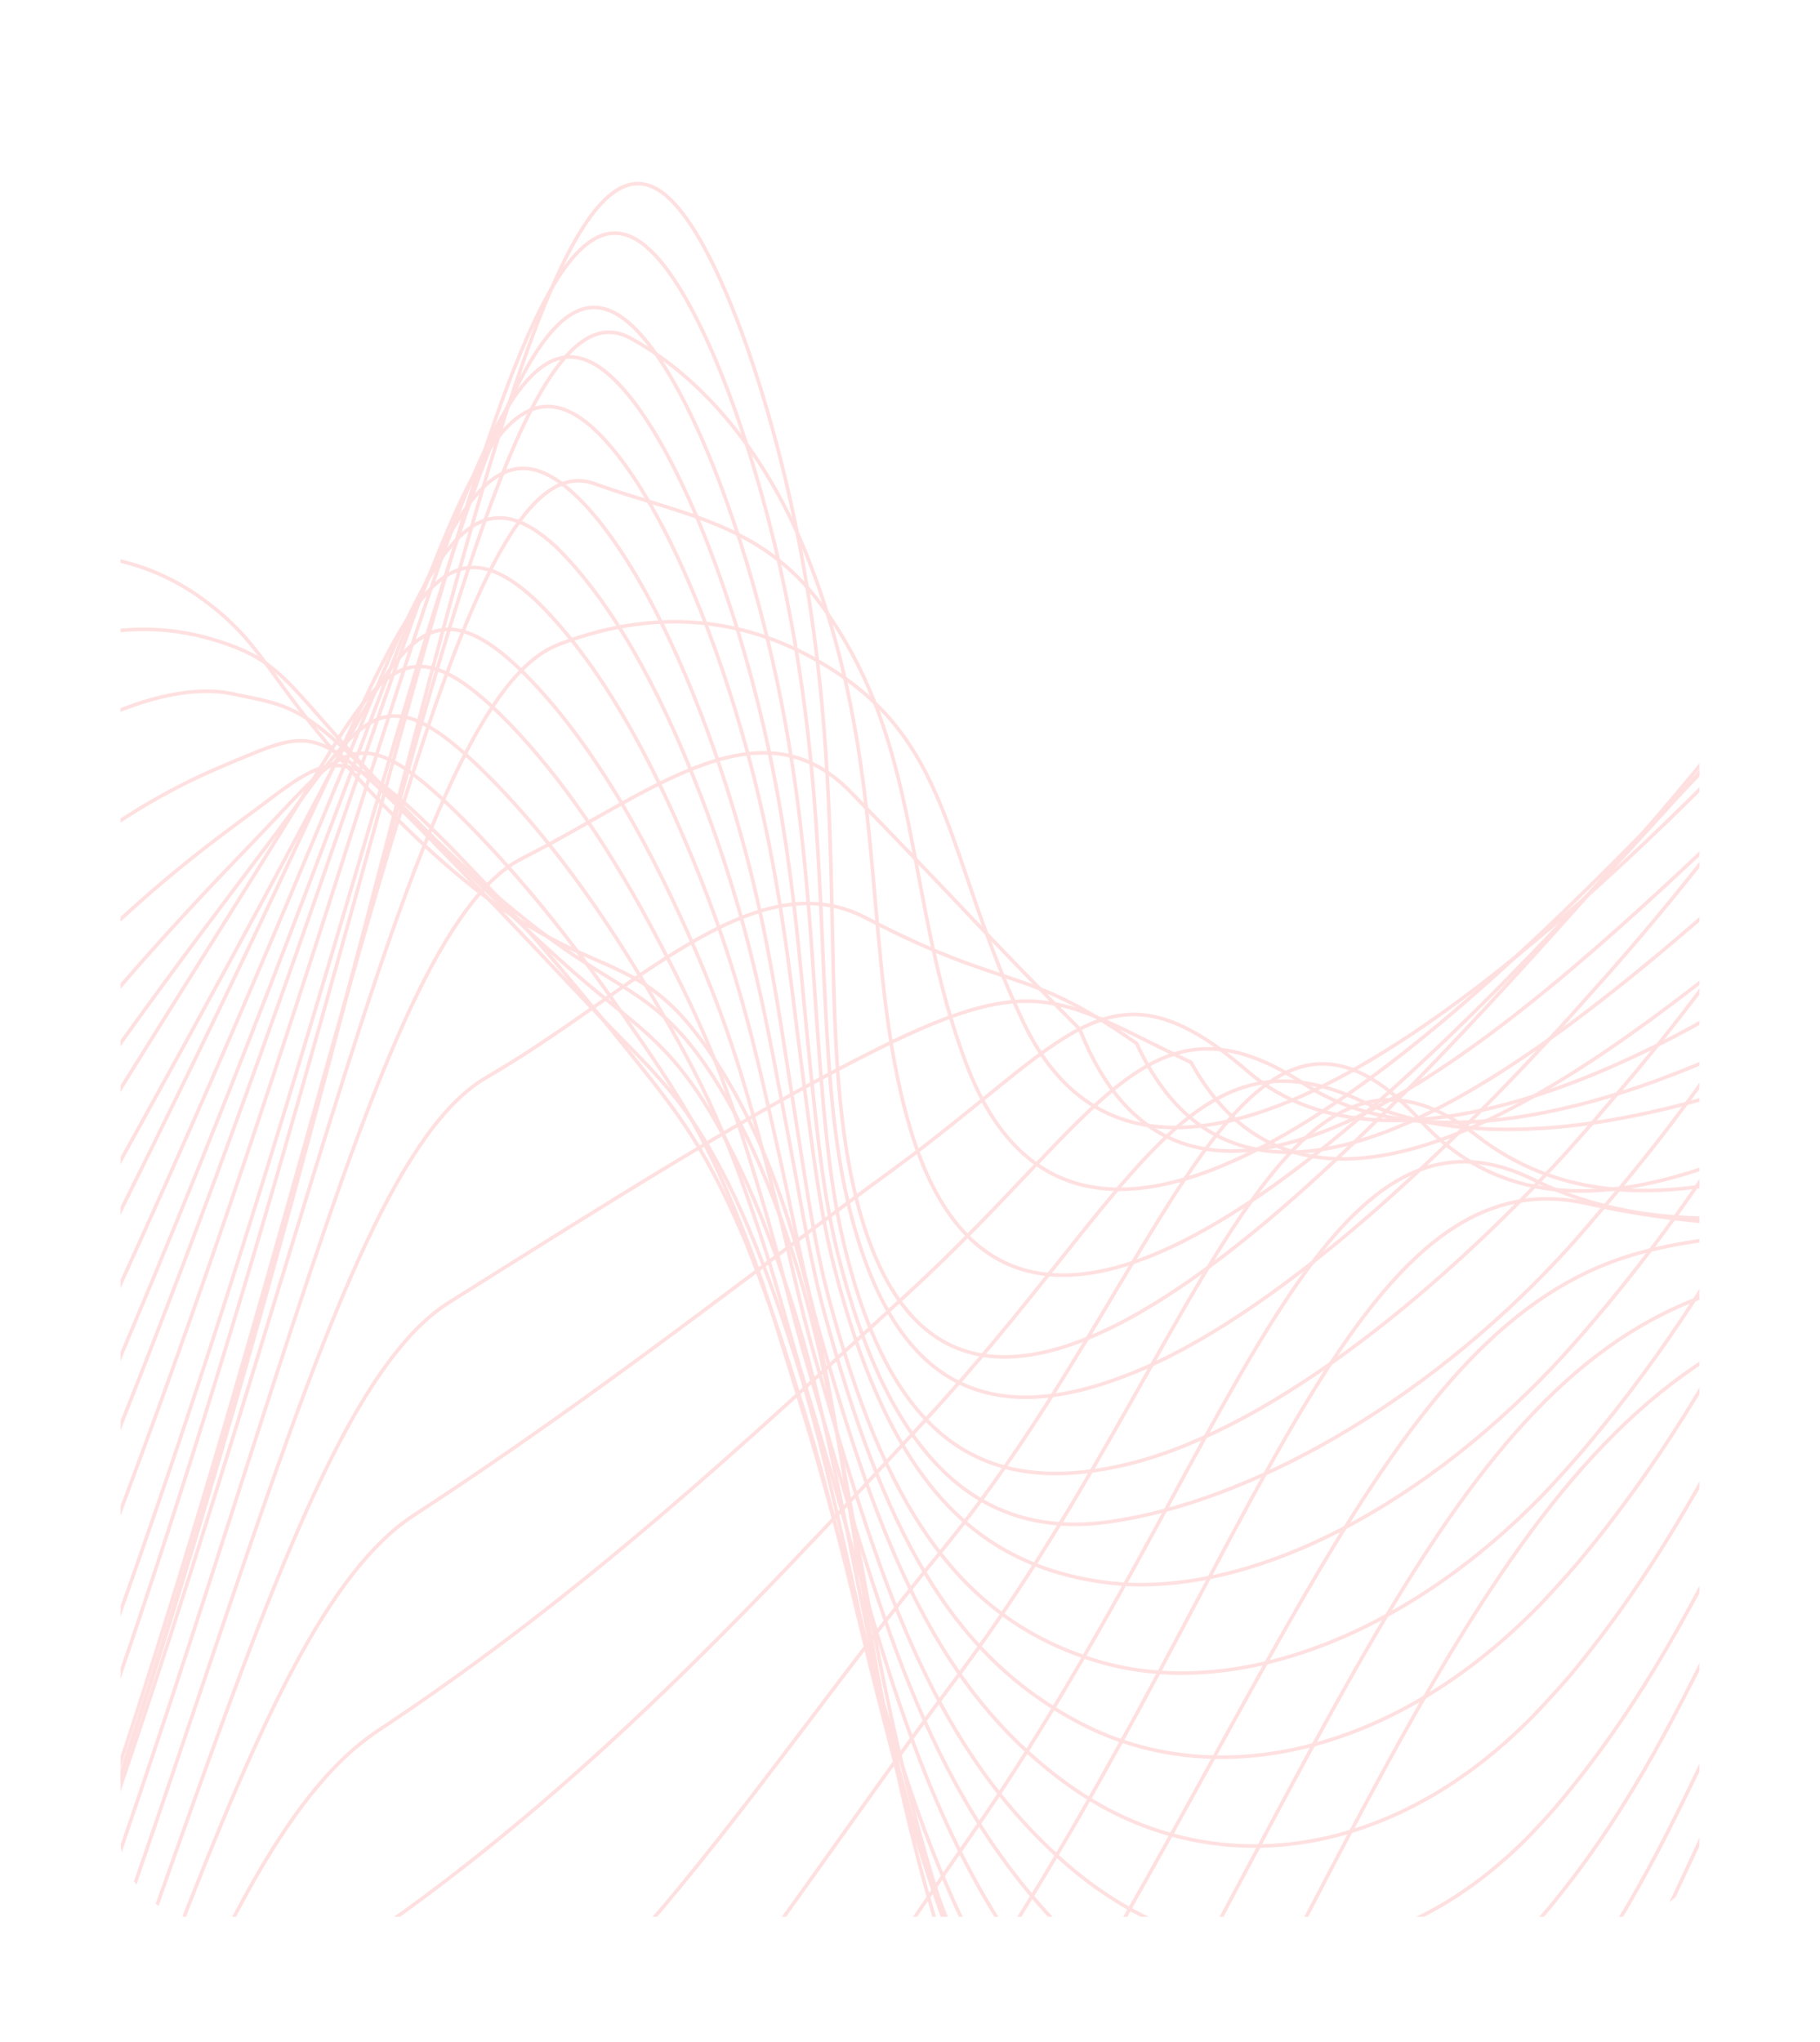 <svg width="378" height="424" viewBox="0 0 378 424" fill="none" xmlns="http://www.w3.org/2000/svg">
<g filter="url(#filter0_d_526_216)">
<g clip-path="url(#clip0_526_216)">
<rect x="25" y="25.273" width="328" height="373" rx="16" fill="white"/>
<g clip-path="url(#clip1_526_216)">
<g opacity="0.3">
<path d="M-234.535 362.866C-177.873 346.941 -137.883 296.289 -111.676 252.438C-85.175 208.092 -66.088 159.445 -31.212 133.291C7.255 104.23 32.39 117.249 42.331 124.572C56.114 134.744 55.257 141.66 77.804 165.257C121.116 210.591 129.345 190.423 148.751 220.471C180.928 270.281 171.333 345.866 204.989 429.705C229.362 490.441 269.716 538.768 306.219 505.262C340.593 473.702 344.461 394.455 380.626 383.209C395.482 378.588 407.837 388.846 432.539 409.363C464.197 435.517 485.455 467.774 493.968 479.107C519.189 512.73 559.897 533.886 626.345 467.483" stroke="#FF9696" stroke-width="0.743" stroke-miterlimit="10"/>
<path d="M-234.535 387.235C-179.75 373.569 -138.793 327.976 -110.22 282.788C-87.009 245.574 -69.306 204.777 -44.91 175.625C-39.575 169.268 -33.953 163.114 -27.9 157.798C10.246 124.34 35.274 129.859 45.721 133.239C59.73 137.746 59.73 142.889 81.817 165.686C97.384 181.721 108.47 190.88 117.058 196.89C131.656 207.089 138.963 207.782 150.482 227.4C154.781 234.66 158.814 243.551 162.503 253.895C179.566 301.713 178.839 362.329 207.144 426.587C231.782 482.523 271.848 524.822 307.712 491.74C310.553 489.113 313.353 486.008 316.1 482.437C343.826 446.35 350.052 382.872 381.825 372.904C385.173 371.838 388.539 371.519 391.9 371.951C403.194 373.28 414.869 382.699 433.358 397.954C463.99 423.38 484.909 454.844 494.292 467.297C501.165 476.333 508.252 483.427 515.48 488.504C540.49 506.302 575.843 508.151 625.578 462.732" stroke="#FF9696" stroke-width="0.743" stroke-miterlimit="10"/>
<path d="M-236.066 415.536C-183.117 403.959 -141.113 363.44 -110.182 316.033C-85.62 278.408 -67.088 235.429 -43.131 204.75C-37.663 197.717 -31.996 190.597 -25.913 184.49C11.947 146.373 36.855 141.771 47.861 143.971C62.041 146.865 62.984 146.315 84.596 168.456C99.728 183.998 110.777 194.504 119.204 201.884C133.401 214.243 140.227 216.732 151.008 237.136C155.115 244.994 158.976 254.215 162.532 264.66C179.022 312.241 179.836 369.316 208.188 427.895C233.114 479.441 272.929 516.053 308.185 483.146C311.17 480.251 313.93 477.357 316.517 473.884C345.129 437.069 351.462 376.435 382.081 366.798C385.404 365.703 388.745 365.345 392.082 365.727C403.572 366.855 415.234 376.03 433.282 391.167C462.923 415.942 483.506 446.939 493.776 460.31C500.596 469.28 507.621 476.403 514.782 481.612C539.579 499.845 574.783 503.695 624.046 462.712" stroke="#FF9696" stroke-width="0.743" stroke-miterlimit="10"/>
<path d="M-236.066 445.484C-184.999 436.141 -142.01 400.419 -108.723 351.305C-82.865 313.124 -63.493 268.204 -40.014 236.039C-34.41 228.345 -28.693 220.304 -22.605 213.391C14.936 170.756 39.661 161.818 51.258 156.959C65.606 150.971 67.482 151.984 88.61 173.417C103.311 188.371 114.312 200.23 122.614 208.966C136.39 223.428 142.747 227.767 152.779 248.882C156.661 257.333 160.323 266.864 163.727 277.373C179.631 324.578 182.035 377.945 210.34 430.675C235.567 477.706 275.063 508.569 309.681 475.884C312.639 472.992 315.38 470.099 317.949 466.715C347.404 429.113 353.864 371.581 383.285 362.007C386.583 360.886 389.9 360.49 393.213 360.821C404.888 361.718 416.563 370.684 434.128 385.523C462.735 409.559 482.981 439.988 494.119 454.48C500.896 463.308 507.86 470.434 514.953 475.797C539.513 494.425 574.538 500.297 623.279 463.822" stroke="#FF9696" stroke-width="0.743" stroke-miterlimit="10"/>
<path d="M-236.066 473.896C-186.828 466.687 -142.833 435.642 -107.152 384.511C-79.968 345.53 -59.748 298.381 -36.708 264.604C-30.972 256.203 -25.21 247.163 -19.093 239.431C18.162 192.108 42.673 176.004 54.924 166.76C69.399 155.831 72.228 154.406 92.924 175.248C107.243 189.782 118.153 202.979 126.32 213.037C139.687 229.664 145.571 235.943 154.872 257.86C158.525 266.935 161.993 276.821 165.254 287.452C180.594 334.484 184.591 384.452 212.883 431.776C238.432 474.506 277.634 499.795 311.653 467.181C314.578 464.274 317.303 461.367 319.864 458.024C350.198 419.451 356.773 365.006 385.031 355.268C388.307 354.157 391.601 353.72 394.894 353.96C406.747 354.658 418.392 363.436 435.558 378.057C463.175 401.545 483.092 431.601 495.109 447.211C501.84 455.997 508.747 463.175 515.779 468.692C540.134 487.848 575.01 495.726 623.279 463.634" stroke="#FF9696" stroke-width="0.743" stroke-miterlimit="10"/>
<path d="M-236.836 493.107C-189.47 488.091 -144.5 461.996 -106.465 409.225C-77.987 369.705 -56.929 320.588 -34.349 285.562C-28.494 276.487 -22.674 266.629 -16.542 258.046C20.377 206.378 44.678 183.356 57.538 169.583C72.136 153.984 75.967 149.896 96.152 170.018C107.299 181.171 118.24 194.512 128.92 209.973C141.892 228.617 147.28 236.851 155.815 259.264C159.543 269.093 162.5 279.56 165.7 289.738C180.463 336.129 186.058 382.521 214.285 423.926C240.161 461.996 279.017 481.538 312.398 449.238C315.296 446.339 318.002 443.439 320.545 440.163C351.739 400.991 358.424 349.554 385.492 340.131C388.742 339.019 392.008 338.554 395.274 338.739C407.312 339.29 418.935 347.727 435.626 361.935C462.219 384.609 481.798 414.125 494.675 430.739C501.36 439.41 508.211 446.578 515.18 452.196C539.3 471.738 573.987 481.625 621.742 454.109" stroke="#FF9696" stroke-width="0.743" stroke-miterlimit="10"/>
<path d="M-236.836 508.529C-191.311 505.628 -145.327 484.362 -104.897 429.849C-75.101 389.667 -53.203 338.374 -31.046 302.196C-25.059 292.39 -19.194 281.656 -13.034 272.256C23.624 216.176 47.745 186.207 61.215 167.813C75.923 147.65 80.751 140.745 100.477 160.183C111.53 171.076 122.285 185.111 132.627 202.134C145.18 222.791 150.112 233.061 157.907 256.271C161.368 266.512 164.093 277.42 167.268 287.719C181.474 333.848 188.681 376.264 216.851 412.21C243.092 445.689 281.626 459.615 314.399 427.499C317.263 424.598 319.945 421.696 322.488 418.476C354.569 378.672 361.395 330.164 387.264 321.083C390.491 319.941 393.735 319.438 396.98 319.574C409.196 319.923 420.824 328.104 437.063 342.146C462.655 364.166 481.905 393.149 495.67 410.875C502.311 419.44 509.104 426.62 516.01 432.373C539.923 452.362 574.461 464.286 621.742 441.221" stroke="#FF9696" stroke-width="0.743" stroke-miterlimit="10"/>
<path d="M-237.602 521.382C-193.954 520.716 -147.011 504.199 -104.202 448.039C-73.121 407.239 -50.41 353.804 -28.695 316.364C-22.58 305.787 -16.656 294.196 -10.481 284.054C25.867 223.722 49.806 186.978 63.85 163.796C78.751 139.223 84.485 129.428 103.727 148.148C114.696 158.914 125.269 173.766 135.25 192.426C147.358 215 151.838 227.402 158.895 251.164C162.06 261.828 164.568 273.071 167.707 283.561C181.354 329.143 190.193 367.742 218.265 398.111C244.858 426.886 283.014 435.202 315.125 403.385C317.962 400.487 320.625 397.589 323.151 394.402C356.092 353.833 362.993 308.424 387.71 299.412C390.91 298.271 394.126 297.729 397.344 297.789C409.746 297.789 421.352 305.845 437.126 319.639C461.704 340.879 480.601 369.365 495.242 388.084C501.835 396.567 508.569 403.765 515.41 409.644C539.089 429.928 573.448 443.867 620.209 425.408" stroke="#FF9696" stroke-width="0.743" stroke-miterlimit="10"/>
<path d="M-237.602 536.683C-195.788 538.187 -147.841 526.474 -102.636 468.716C-70.235 427.329 -46.694 371.77 -25.394 333.274C-19.165 322.024 -13.169 309.674 -6.983 298.568C29.094 234.043 52.886 190.573 67.507 162.634C82.596 133.712 89.249 120.986 108.032 138.976C118.921 149.598 129.322 165.168 138.944 185.251C150.684 209.748 154.638 224.267 160.963 248.562C163.844 259.668 166.154 271.179 169.251 281.851C182.349 326.883 192.809 361.56 220.806 386.433C247.791 410.41 285.59 413.244 317.116 381.69C319.928 378.798 322.575 375.905 325.084 372.811C358.921 331.713 365.92 289.284 389.479 280.463C392.657 279.321 395.851 278.742 399.047 278.727C411.635 278.467 423.272 286.334 438.577 299.812C462.144 320.317 480.719 348.256 496.24 367.981C502.787 376.389 509.464 383.62 516.243 389.643C539.714 410.41 573.923 426.23 620.209 412.318" stroke="#FF9696" stroke-width="0.743" stroke-miterlimit="10"/>
<path d="M-238.371 548.884C-198.394 552.479 -149.425 545.491 -101.823 485.907C-68.069 443.719 -43.749 385.758 -22.847 346.093C-16.495 334.031 -10.436 320.868 -4.231 308.922C31.566 240.001 55.22 189.637 70.409 156.67C85.719 123.412 93.266 107.581 111.58 124.92C122.398 135.532 132.629 151.964 141.872 173.574C153.21 200.017 156.672 216.834 162.263 241.741C164.86 253.339 166.945 265.14 170.053 276.071C182.619 320.723 194.719 351.457 222.622 371.116C249.998 390.339 287.43 387.759 318.354 356.357C321.132 353.458 323.763 350.558 326.265 347.659C360.988 305.819 368.094 266.183 390.475 257.572C393.636 256.367 396.814 255.747 399.995 255.716C412.77 255.426 424.368 262.878 439.263 276.013C461.826 295.874 480.07 323.39 496.48 344.209C502.409 351.747 508.978 359.199 516.326 365.868C539.581 387.092 573.638 404.982 619.44 395.53" stroke="#FF9696" stroke-width="0.743" stroke-miterlimit="10"/>
<path d="M-238.371 562.957C-200.304 568.759 -150.358 566.554 -100.377 505.28C-65.372 462.371 -40.222 402.053 -19.726 361.32C-13.263 348.467 -7.138 334.541 -0.917 321.718C34.606 248.519 58.122 191.365 73.807 153.445C89.328 115.729 97.755 96.987 115.595 113.64C126.345 124.231 136.41 141.471 145.27 164.47C156.214 192.844 159.113 211.964 164.018 237.378C166.328 249.448 168.206 261.546 171.242 272.687C183.268 316.815 196.99 343.709 224.77 357.983C252.551 372.258 289.563 364.366 319.852 333.178C322.604 330.277 325.216 327.375 327.699 324.474C363.292 281.971 370.499 245.212 391.722 236.798C394.849 235.573 397.995 234.924 401.143 234.854C414.121 234.303 425.68 241.556 440.076 254.525C461.627 273.673 479.519 300.742 496.805 322.588C502.705 330.073 509.22 337.501 516.479 344.319C539.501 365.962 573.381 385.865 618.673 380.961" stroke="#FF9696" stroke-width="0.743" stroke-miterlimit="10"/>
<path d="M-239.137 576.379C-202.876 584.405 -151.961 586.868 -99.557 524.051C-63.201 480.589 -37.284 417.888 -17.176 376.28C-10.589 362.633 -4.391 348.001 1.867 334.325C37.132 256.963 60.539 193.219 76.725 150.249C92.506 108.468 101.828 86.505 119.141 102.47C130.636 113.075 141.075 135.009 148.217 155.378C158.786 185.569 161.201 207.011 165.347 232.885C167.355 245.402 169.035 257.774 172.03 269.132C183.534 312.594 198.864 335.455 226.563 344.466C254.722 353.709 291.398 340.613 321.079 309.697C323.797 306.799 326.394 303.902 328.87 301.004C365.356 257.89 372.661 224.077 392.7 215.906C395.806 214.664 398.93 213.977 402.058 213.849C415.206 213.008 426.771 220.078 440.768 232.769C461.317 251.197 478.855 277.738 497.033 300.599C502.91 307.987 509.376 315.434 516.544 322.33C539.361 344.379 573.094 366.255 617.907 365.792" stroke="#FF9696" stroke-width="0.743" stroke-miterlimit="10"/>
<path d="M-239.137 586.778C-204.747 596.983 -152.916 603.777 -98.118 539.798C-60.545 495.392 -33.795 430.806 -14.078 388.278C-7.391 373.823 -1.101 358.529 5.137 344.016C40.14 262.749 63.422 192.265 80.093 144.533C96.124 98.623 106.237 73.645 123.142 88.852C134.225 98.912 144.607 121.954 151.58 143.782C161.762 175.757 163.596 199.463 167.066 225.801C168.796 238.753 170.258 251.329 173.217 262.893C184.187 305.796 201.135 324.415 228.716 328.433C257.266 332.568 293.524 314.383 322.567 283.738C325.26 280.866 327.835 277.975 330.292 275.064C367.649 231.467 375.046 200.562 393.898 192.64C396.976 191.368 400.071 190.644 403.172 190.472C416.495 189.402 428.054 196.254 441.593 208.628C461.111 226.292 478.319 252.427 497.378 276.163C503.226 283.506 509.628 290.878 516.714 297.875C539.294 320.309 572.844 344.132 617.14 348.237" stroke="#FF9696" stroke-width="0.743" stroke-miterlimit="10"/>
<path d="M-239.906 601.783C-207.362 614.145 -154.513 625.725 -97.31 559.977C-58.413 514.843 -30.864 447.676 -11.528 404.249C-4.733 388.992 1.628 372.924 7.895 357.522C42.663 272.001 65.885 194.643 82.997 141.807C99.312 91.577 110.261 63.379 126.663 77.941C137.352 87.466 147.695 111.727 154.489 135.148C164.313 169.021 165.568 195.135 168.338 222.002C169.74 235.464 171.047 248.318 173.955 260.102C184.471 302.486 203.045 319.857 230.526 315.948C259.417 311.837 295.371 291.658 323.813 261.202C326.479 258.326 329.035 255.431 331.481 252.516C369.755 208.453 377.233 180.139 394.916 172.438C397.972 171.153 401.046 170.399 404.125 170.179C417.636 168.906 429.226 175.506 442.278 187.55C460.757 204.689 477.669 230.542 497.611 255.18C503.436 262.476 509.789 269.858 516.782 276.98C539.156 299.88 572.557 325.734 616.37 334.361" stroke="#FF9696" stroke-width="0.743" stroke-miterlimit="10"/>
<path d="M-239.906 618.921C-209.23 633.469 -155.42 649.967 -95.867 582.171C-55.682 536.139 -27.411 466.16 -8.431 421.525C-1.51 405.347 4.918 388.528 11.181 372.059C45.699 281.858 68.78 197.476 86.376 139.281C102.995 84.578 114.786 53.211 130.721 67.12C140.999 76.14 151.293 101.687 157.911 126.798C167.367 162.646 168.016 191.278 170.135 218.746C171.225 232.771 172.359 245.923 175.222 258.027C185.171 300.044 205.276 310.402 232.691 304.35C261.949 297.978 297.504 269.666 325.309 239.288C327.904 236.379 330.5 233.469 332.913 230.559C372.042 185.604 379.629 160.027 396.126 152.549C399.154 151.223 402.201 150.427 405.253 150.163C418.939 148.65 430.479 155.081 443.11 166.953C460.611 183.334 477.143 208.678 497.949 234.633C503.754 241.907 510.06 249.182 516.981 256.601C539.119 279.879 572.348 308.016 615.603 321.226" stroke="#FF9696" stroke-width="0.743" stroke-miterlimit="10"/>
<path d="M-240.672 625.533C-211.84 642.243 -157.024 663.384 -95.042 594.228C-53.495 547.747 -24.499 475.492 -5.889 430.286C1.105 413.315 7.665 395.939 13.932 378.737C48.286 285.139 71.232 193.973 89.236 131.072C106.131 72.254 118.708 38.024 134.245 51.229C144.121 59.657 154.395 86.242 160.835 112.769C169.94 150.417 169.966 181.115 171.438 208.974C172.191 223.454 173.169 236.747 175.982 249.026C185.434 290.264 207.142 296.172 234.468 285.37C264.096 273.786 299.333 240.627 326.52 210.596C329.116 207.7 331.653 204.804 334.067 202.139C374.1 156.73 381.777 134.055 397.115 126.844C400.142 125.542 403.187 124.769 406.238 124.527C418.936 122.927 431.626 128.308 443.803 140.455C460.3 156.064 476.504 180.796 498.203 207.671C503.985 214.824 510.235 222.151 517.046 229.565C548.893 263.66 581.638 287.525 614.837 300.835" stroke="#FF9696" stroke-width="0.743" stroke-miterlimit="10"/>
<path d="M-240.672 639.581C-213.706 658.45 -157.931 684.351 -93.601 613.535C-50.803 566.421 -21.052 491.786 -2.763 445.684C78.412 240.877 104.106 12.136 138.252 40.526C147.717 48.398 157.96 76.123 164.206 104.194C177.546 164.1 169.137 209.535 177.183 245.999C196.908 335.423 285.635 235.552 335.5 179.438C384.12 124.712 385.92 107.088 407.306 104.194C444.636 99.072 464.04 149.225 517.176 208.378C548.769 243.379 581.179 269.516 614.07 286.515" stroke="#FF9696" stroke-width="0.743" stroke-miterlimit="10"/>
<path d="M-240.672 651.528C-212.986 672.268 -158.939 696.033 -97.434 627.908C-54.98 580.757 -26.49 505.011 -6.859 456.289C71.56 261.893 96.019 51.353 130.807 70.144C144.399 77.474 158.199 92.164 167.309 114.678C185.21 158.95 178.556 198.539 188.938 233.939C211.667 311.488 294.429 224.427 341.91 172.679C388.162 122.095 390.031 107.784 412.638 110.693C450.203 115.521 468.727 160.143 518.786 217.213C550.018 252.801 582.177 278.424 614.837 293.744" stroke="#FF9696" stroke-width="0.743" stroke-miterlimit="10"/>
<path d="M-240.672 658.539C-194.496 694.111 -146.296 686.853 -101.262 637.545C-59.15 590.839 -31.972 514.654 -10.946 463.807C64.617 281.208 88.273 87.779 123.385 100.404C141.201 106.832 157.952 108.454 170.429 125.393C191.836 154.35 187.665 186.491 200.713 220.949C225.641 286.709 303.246 212.436 348.352 165.556C392.16 119.602 394.107 108.454 418.006 117.43C455.714 131.561 473.443 171.116 520.426 225.293C551.289 261.1 583.19 285.965 615.604 299.479" stroke="#FF9696" stroke-width="0.743" stroke-miterlimit="10"/>
<path d="M-240.672 673.12C-195.838 709.238 -148.896 702.821 -105.086 654.586C-63.325 607.929 -37.452 530.711 -15.041 477.373C57.507 304.75 80.767 147.408 115.942 133.841C137.947 125.358 157.408 128.844 173.546 139.477C197.931 155.513 196.512 178.377 212.485 212.105C238.93 267.942 312.066 204.843 354.769 162.166C396.201 120.768 398.13 112.14 423.346 127.479C461.177 150.488 478.129 185.785 522.052 237.525C552.549 273.874 584.201 298.188 616.372 309.979" stroke="#FF9696" stroke-width="0.743" stroke-miterlimit="10"/>
<path d="M-240.672 695.555C-197.183 731.989 -151.501 726.423 -108.917 679.502C-67.5 633.137 -42.941 555.332 -19.134 499.839C50.348 337.882 73.367 195.92 108.51 178.186C134.619 165.03 157.673 144.919 176.659 164.421C202.785 191.255 203.763 193.109 224.255 213.683C248.91 276.304 320.884 207.627 361.202 169.492C400.231 132.69 402.152 126.605 428.702 148.483C466.632 179.75 482.814 211.162 523.678 260.048C553.81 296.716 585.218 320.331 617.139 330.319" stroke="#FF9696" stroke-width="0.743" stroke-miterlimit="10"/>
<path d="M-240.672 720.41C-198.528 757.284 -154.102 752.634 -112.727 707.019C-71.651 660.874 -48.413 582.179 -23.201 524.411C43.147 372.354 65.909 244.036 101.047 223.688C131.339 206.181 156.542 178.413 179.807 190.558C209.804 206.21 212.461 200.065 236.063 216.645C261.932 272.384 329.717 211.514 367.617 178.036C404.244 145.718 406.165 141.863 434.043 170.616C472.124 209.804 487.486 237.891 525.299 284.007C555.068 321.098 586.239 344.084 617.906 352.296" stroke="#FF9696" stroke-width="0.743" stroke-miterlimit="10"/>
<path d="M-240.672 747.824C-199.921 785.164 -156.803 781.373 -116.689 736.923C-75.992 690.848 -54.113 611.053 -27.504 550.879C35.625 408.119 58.109 292.452 93.349 270.359C127.707 248.819 155.492 231.145 182.525 217.686C215.905 201.058 220.696 207.947 247.383 220.593C274.485 269.749 338.012 216.523 373.537 187.512C407.731 159.605 409.65 157.803 438.828 193.703C476.947 240.621 491.536 265.883 526.24 309.254C555.621 346.855 586.527 369.27 617.906 375.736" stroke="#FF9696" stroke-width="0.743" stroke-miterlimit="10"/>
<path d="M-240.672 770.101C-208.475 801.321 -165.002 811.844 -120.516 761.782C-80.139 716.328 -59.634 635.539 -31.606 573.359C28.299 440.478 50.55 337.686 85.895 314.64C124.43 289.537 155.079 264.984 185.624 242.721C222.205 216.023 230.161 197.384 259.132 222.429C289.149 248.374 346.788 219.531 379.928 195.065C411.718 171.7 413.655 171.874 444.139 214.805C482.45 268.926 496.166 291.566 527.869 331.859C547.578 356.905 577.31 389.662 618.674 396.155" stroke="#FF9696" stroke-width="0.743" stroke-miterlimit="10"/>
<path d="M-240.672 792.562C-207.72 825.37 -166.008 833.659 -124.347 786.785C-84.312 741.731 -65.164 660.201 -35.698 596.173C20.942 473.054 42.876 382.86 78.465 359.351C121.19 331.105 154.764 299.539 188.736 268.377C228.615 231.785 238.57 203.944 270.898 225.055C301.714 245.272 355.586 223.092 386.359 203.395C415.764 184.565 417.771 186.298 449.494 236.608C487.998 297.633 500.815 317.936 529.494 355.019C548.919 380.145 578.213 412.78 619.441 417.112" stroke="#FF9696" stroke-width="0.743" stroke-miterlimit="10"/>
<path d="M-240.672 819.915C-206.939 854.69 -167.014 860.66 -128.178 816.669C-88.486 771.693 -70.712 688.812 -39.79 622.507C13.559 508.096 35.2 429.736 71.025 405.885C117.983 374.617 154.492 335.581 191.848 295.213C235.095 248.498 246.988 211.897 282.667 228.56C314.323 243.34 364.386 227.662 392.782 212.448C419.75 197.958 421.887 201.291 454.841 259.365C493.59 327.612 505.457 345.927 531.12 379.978C550.269 405.393 579.106 438.256 620.208 440.284" stroke="#FF9696" stroke-width="0.743" stroke-miterlimit="10"/>
<path d="M-240.672 844.92C-206.188 881.293 -167.947 885.084 -131.913 844.197C-92.529 799.491 -76.132 715.576 -43.708 647.432C6.359 542.162 27.138 461.923 63.864 452.114C115.932 438.195 154.597 371.671 195.349 322.249C242.04 265.65 257.685 192.036 294.913 232.547C326.012 266.489 373.698 232.547 399.784 222.072C424.355 212.089 426.623 216.806 460.821 282.461C499.876 357.493 510.75 373.986 533.434 404.716C552.316 430.325 580.74 463.167 621.743 462.965" stroke="#FF9696" stroke-width="0.743" stroke-miterlimit="10"/>
<path d="M-240.672 869.844C-205.433 907.979 -168.955 909.426 -135.742 871.812C-96.71 827.311 -81.723 742.129 -47.808 672.167C-1.053 575.73 19.441 509.644 56.412 497.839C112.691 479.813 154.381 407.189 198.469 348.626C248.601 282.078 265.458 203.638 306.698 235.783C339.409 261.303 382.527 236.883 406.208 230.923C428.365 225.338 430.832 231.414 466.167 304.878C505.536 386.703 515.372 401.547 535.061 428.918C553.65 454.785 581.634 487.597 622.51 485.166" stroke="#FF9696" stroke-width="0.743" stroke-miterlimit="10"/>
<path d="M-240.672 902.409C-204.685 942.395 -169.971 941.612 -139.578 906.758C-100.89 862.365 -87.339 775.608 -51.906 703.784C-8.559 615.896 11.737 563.934 48.971 550.103C109.48 527.631 154.186 449.051 201.585 381.199C255.202 304.446 273.455 222.647 318.481 244.917C352.719 261.85 391.321 246.946 412.648 245.642C432.373 244.424 435.066 251.847 471.529 333.355C511.23 422.113 520.019 435.51 536.687 459.49C554.984 485.76 582.58 518.526 623.277 513.858" stroke="#FF9696" stroke-width="0.743" stroke-miterlimit="10"/>
<path d="M-240.672 929.869C-203.962 971.658 -171.041 968.582 -143.502 936.776C-105.191 892.52 -93.113 804.126 -56.169 730.734C-16.24 651.393 3.789 613.754 41.269 597.968C105.917 570.747 153.658 486.589 204.307 409.512C261.409 322.655 281.188 238.787 329.76 249.902C365.406 258.057 399.555 252.804 418.494 256.257C435.763 259.362 438.722 268.068 476.246 357.653C516.296 453.216 523.901 465.404 537.623 485.718C555.593 512.446 582.7 545.064 623.277 538.128" stroke="#FF9696" stroke-width="0.743" stroke-miterlimit="10"/>
<path d="M-240.672 960.086C-203.205 1003.51 -172.071 998.009 -147.332 969.494C-109.389 925.26 -98.789 835.546 -60.258 761.06C-23.725 690.424 -3.936 667.264 33.843 649.605C102.652 617.443 153.514 528.308 207.404 442.242C267.975 345.581 289.772 273.063 341.525 259.862C378.404 250.483 408.335 263.626 424.923 271.818C439.78 279.171 443.007 289.188 481.599 386.515C522.043 488.59 528.481 499.417 539.245 516.063C556.88 543.362 583.601 575.524 624.045 566.376" stroke="#FF9696" stroke-width="0.743" stroke-miterlimit="10"/>
<path d="M-240.672 992.647C-202.459 1037.91 -173.082 1030.14 -151.163 1004.62C-113.574 960.518 -104.531 868.508 -64.363 792.939C-31.239 730.623 -11.7 721.894 26.383 702.321C99.338 664.827 153.343 570.584 210.54 475.239C274.652 368.324 298.5 289.653 353.318 269.354C391.392 255.319 417.152 273.791 431.352 286.927C443.804 298.526 447.326 309.835 486.949 415.416C527.827 524.332 533.036 534.105 540.876 547.009C558.113 575.368 584.497 606.773 624.812 595.377" stroke="#FF9696" stroke-width="0.743" stroke-miterlimit="10"/>
<path d="M-240.672 1022.65C-201.73 1069.73 -174.037 1059.71 -154.999 1037.18C-117.787 993.206 -110.328 898.441 -68.46 822.263C-38.743 768.186 -19.462 774.052 18.944 752.561C96.006 709.433 153.2 610.253 213.656 505.7C281.311 388.543 307.282 303.594 365.098 276.266C404.516 257.649 425.995 281.261 437.79 299.499C447.855 315.066 451.637 327.932 492.31 441.807C533.632 557.599 537.569 566.399 542.502 575.402C559.178 605.868 585.391 635.52 625.579 621.87" stroke="#FF9696" stroke-width="0.743" stroke-miterlimit="10"/>
</g>
</g>
</g>
</g>
<defs>
<filter id="filter0_d_526_216" x="0" y="0.272" width="378" height="423" filterUnits="userSpaceOnUse" color-interpolation-filters="sRGB">
<feFlood flood-opacity="0" result="BackgroundImageFix"/>
<feColorMatrix in="SourceAlpha" type="matrix" values="0 0 0 0 0 0 0 0 0 0 0 0 0 0 0 0 0 0 127 0" result="hardAlpha"/>
<feMorphology radius="5" operator="erode" in="SourceAlpha" result="effect1_dropShadow_526_216"/>
<feOffset/>
<feGaussianBlur stdDeviation="15"/>
<feComposite in2="hardAlpha" operator="out"/>
<feColorMatrix type="matrix" values="0 0 0 0 0.753 0 0 0 0 0.859 0 0 0 0 0.965 0 0 0 0.3 0"/>
<feBlend mode="normal" in2="BackgroundImageFix" result="effect1_dropShadow_526_216"/>
<feBlend mode="normal" in="SourceGraphic" in2="effect1_dropShadow_526_216" result="shape"/>
</filter>
<clipPath id="clip0_526_216">
<rect x="25" y="25.273" width="328" height="373" rx="16" fill="white"/>
</clipPath>
<clipPath id="clip1_526_216">
<rect width="328" height="373" fill="white" transform="translate(25 25)"/>
</clipPath>
</defs>
</svg>
